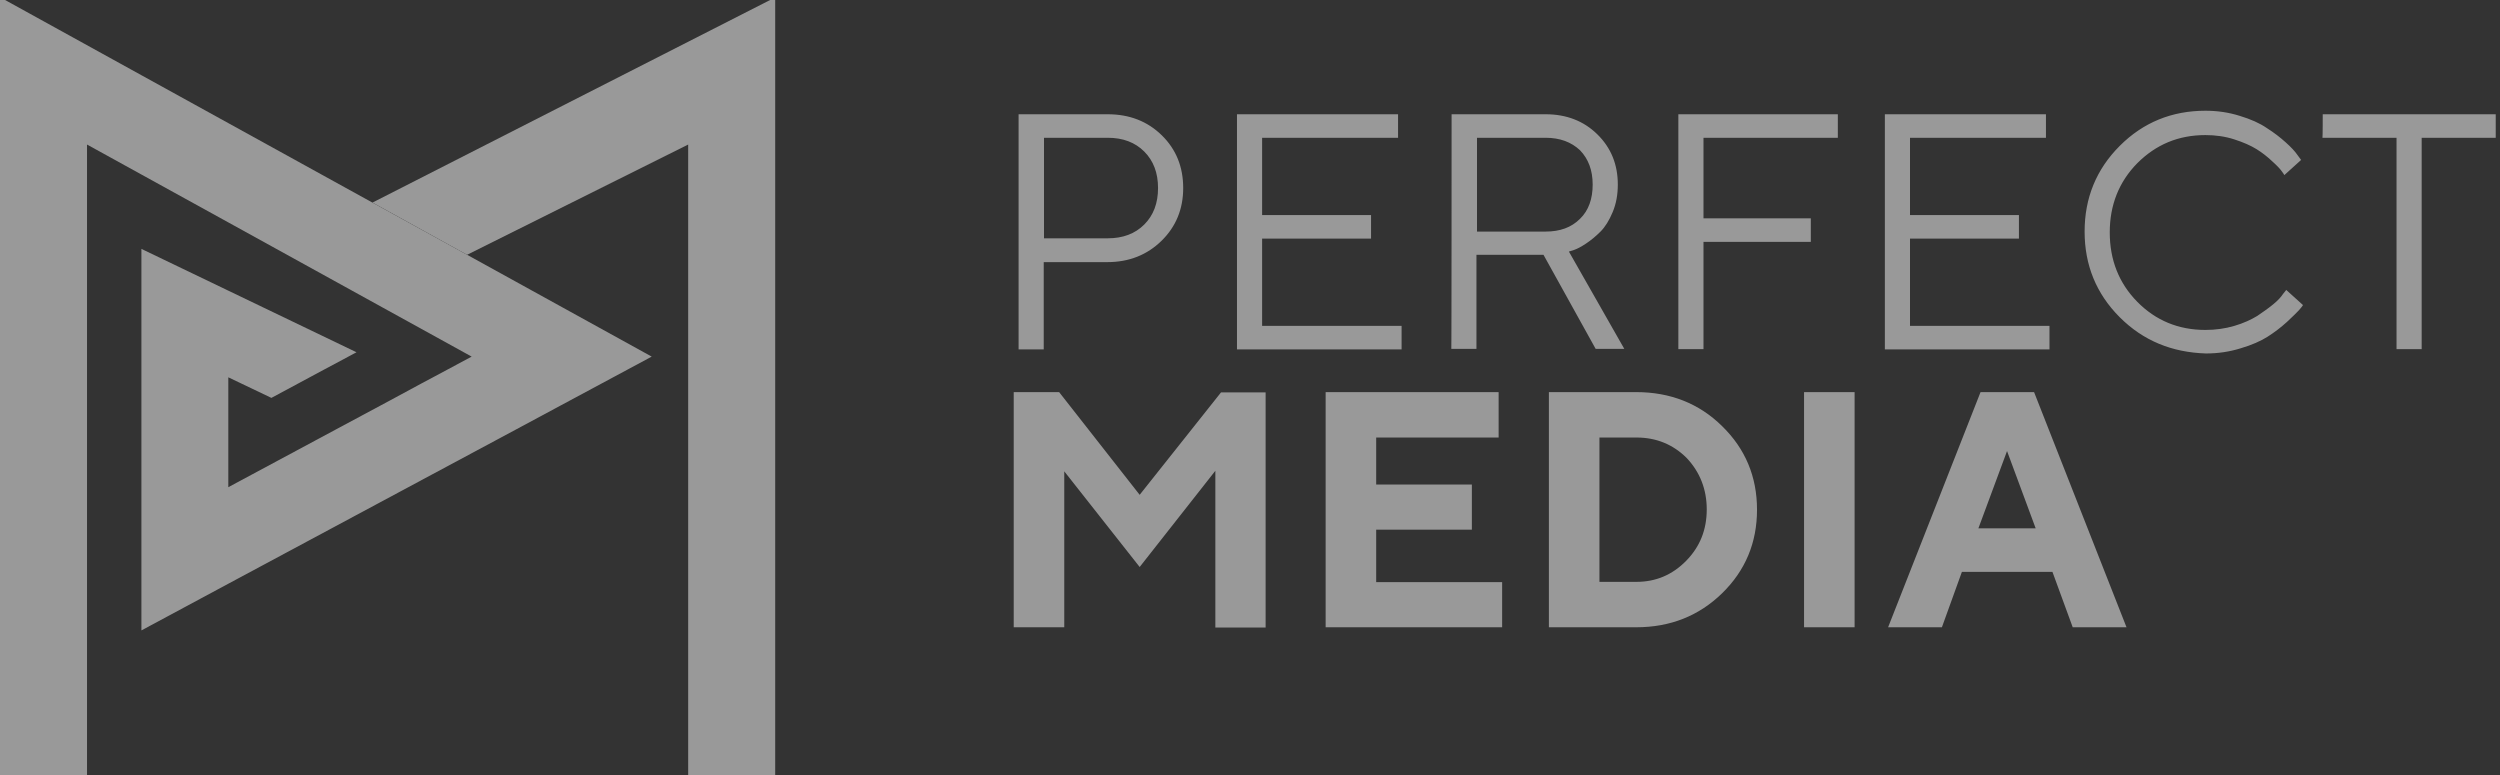<svg width="129" height="40" viewBox="0 0 129 40" fill="none" xmlns="http://www.w3.org/2000/svg">
<rect x="0" y="0" width="129" height="40" fill="#333333" stroke="none"/>
<g opacity="0.5">
<path d="M52.559 5.896H57.161C58.277 5.896 59.212 6.258 59.951 6.984C60.69 7.709 61.053 8.615 61.053 9.703C61.053 10.791 60.676 11.698 59.937 12.423C59.198 13.148 58.263 13.525 57.147 13.525H53.856V18.03H52.559V5.896ZM57.161 7.109H53.87V12.297H57.161C57.942 12.297 58.57 12.06 59.044 11.586C59.518 11.112 59.755 10.484 59.755 9.703C59.755 8.922 59.518 8.295 59.044 7.82C58.57 7.346 57.942 7.109 57.161 7.109ZM65.125 16.816H72.322V18.03H63.828V5.896H72.14V7.109H65.125V11.098H70.746V12.311H65.125V16.816ZM74.902 5.896H79.755C80.829 5.896 81.722 6.244 82.419 6.928C83.131 7.625 83.479 8.49 83.479 9.522C83.479 10.038 83.396 10.512 83.214 10.944C83.033 11.377 82.824 11.712 82.587 11.949C82.35 12.186 82.099 12.395 81.847 12.562C81.596 12.73 81.387 12.841 81.22 12.897L80.955 12.981L83.814 18.002H82.336L79.644 13.148H76.185V18.002H74.888C74.902 18.03 74.902 5.896 74.902 5.896ZM79.755 7.109H76.213V11.949H79.755C80.495 11.949 81.08 11.739 81.527 11.293C81.973 10.861 82.182 10.261 82.182 9.522C82.182 8.783 81.959 8.197 81.527 7.751C81.08 7.332 80.495 7.109 79.755 7.109ZM86.603 5.896H94.832V7.109H87.9V11.265H93.438V12.479H87.9V18.016H86.603V5.896ZM98.556 16.816H105.753V18.03H97.259V5.896H105.571V7.109H98.556V11.098H104.177V12.311H98.556V16.816ZM109.379 16.37C108.165 15.156 107.566 13.678 107.566 11.949C107.566 10.219 108.165 8.741 109.379 7.527C110.592 6.314 112.071 5.714 113.8 5.714C114.414 5.714 115 5.798 115.571 5.979C116.129 6.147 116.603 6.356 116.966 6.607C117.343 6.844 117.663 7.095 117.942 7.346C118.221 7.597 118.417 7.806 118.542 7.988L118.737 8.253L117.873 9.034C117.845 8.978 117.789 8.908 117.719 8.811C117.649 8.713 117.496 8.546 117.245 8.322C116.994 8.085 116.729 7.876 116.436 7.695C116.143 7.514 115.767 7.346 115.292 7.193C114.818 7.039 114.316 6.97 113.8 6.97C112.405 6.97 111.248 7.458 110.285 8.42C109.337 9.382 108.863 10.582 108.863 11.991C108.863 13.413 109.337 14.613 110.285 15.575C111.234 16.537 112.405 17.025 113.8 17.025C114.316 17.025 114.818 16.956 115.292 16.816C115.767 16.677 116.157 16.495 116.478 16.3C116.785 16.091 117.064 15.896 117.301 15.7C117.538 15.505 117.705 15.324 117.803 15.17L117.97 14.961L118.835 15.742C118.793 15.812 118.723 15.896 118.626 16.007C118.528 16.119 118.319 16.314 118.012 16.607C117.691 16.9 117.357 17.151 117.008 17.374C116.659 17.597 116.185 17.806 115.613 17.974C115.027 18.155 114.442 18.239 113.828 18.239C112.071 18.183 110.592 17.583 109.379 16.37ZM119.853 5.896H128.779V7.109H124.958V18.016H123.661V7.109H119.839C119.853 7.109 119.853 5.896 119.853 5.896ZM58.807 25.533L63.005 20.247H65.306V32.381H62.712V24.292L58.807 29.257L54.916 24.32V32.367H52.308V20.233H54.651L58.807 25.533ZM71.011 30.038H77.51V32.367H68.403V20.233H77.329V22.576H71.011V25.003H75.948V27.332H71.011C71.011 27.346 71.011 30.038 71.011 30.038ZM79.923 20.233H84.428C86.185 20.233 87.677 20.819 88.863 21.991C90.062 23.162 90.662 24.599 90.662 26.3C90.662 28.002 90.062 29.438 88.863 30.61C87.663 31.781 86.185 32.367 84.428 32.367H79.923V20.233ZM84.442 22.576H82.531V30.024H84.442C85.446 30.024 86.297 29.661 87.008 28.936C87.719 28.211 88.068 27.332 88.068 26.286C88.068 25.254 87.719 24.361 87.036 23.636C86.338 22.939 85.474 22.576 84.442 22.576ZM93.089 32.367V20.233H95.697V32.367H93.089ZM105.041 27.262L103.563 23.274L102.085 27.262H105.041ZM105.906 29.508H101.234L100.202 32.367H97.426L102.196 20.233H104.958L109.728 32.367H106.952L105.906 29.508Z" fill="white"/>
<path fill-rule="evenodd" clip-rule="evenodd" d="M11.781 6.353L29.045 15.873L33.628 18.401L28.921 20.928L26.654 22.146L22.264 24.499L11.781 30.12L7.297 32.529V27.542V17.308V12.843L11.781 14.998L18.395 18.177L16.755 19.053L14.004 20.531L11.781 19.469V25.139L16.283 22.723L17.358 22.146L20.14 20.655L21.748 19.786L22.438 19.419L24.338 18.401L11.781 11.476L7.297 9.005L4.49 7.458V11.495V15.96V29.052V34.038V40H0V31.455V13.805V9.34V4.987V0H0.261L7.297 3.881L11.781 6.353Z" fill="white"/>
<path fill-rule="evenodd" clip-rule="evenodd" d="M24.102 13.147L35.51 7.458C35.51 20.326 35.51 27.132 35.51 40H40C40 27.76 40 21.581 40 9.34V4.981V0H39.739L19.221 10.452L24.102 13.147Z" fill="white"/>
</g>
</svg>

